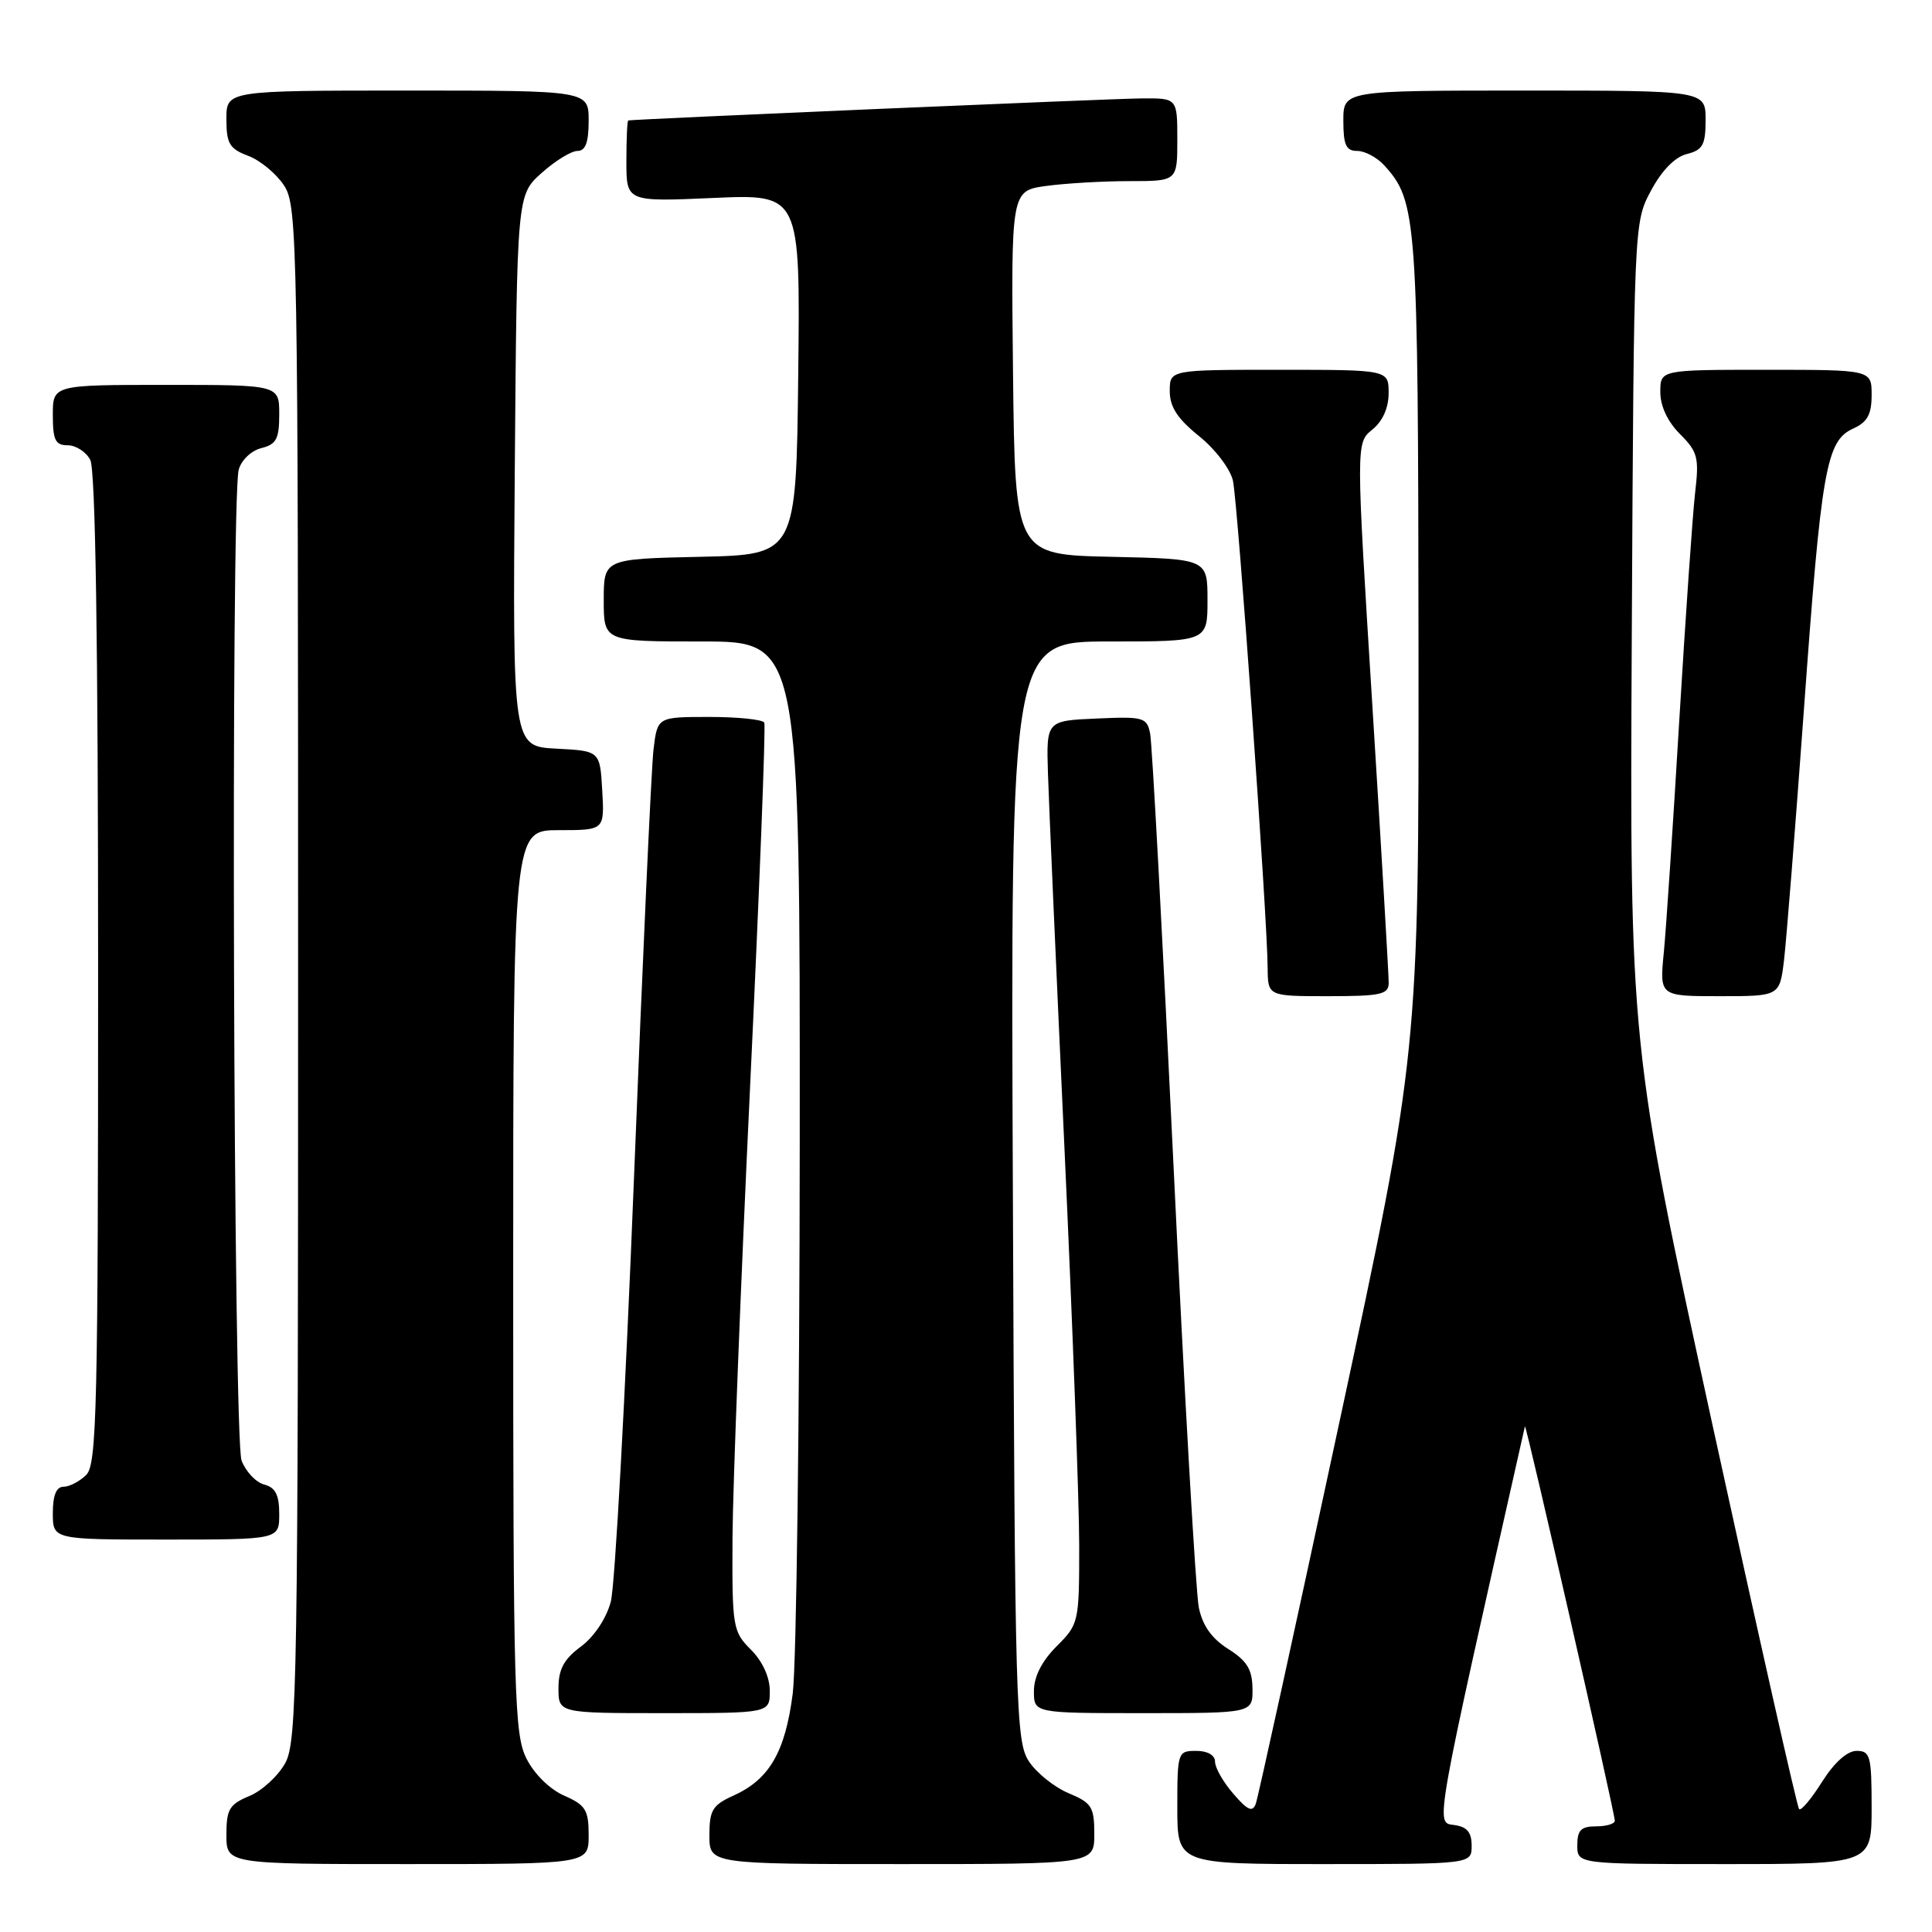 <?xml version="1.0" encoding="UTF-8" standalone="no"?>
<!DOCTYPE svg PUBLIC "-//W3C//DTD SVG 1.1//EN" "http://www.w3.org/Graphics/SVG/1.1/DTD/svg11.dtd" >
<svg xmlns="http://www.w3.org/2000/svg" xmlns:xlink="http://www.w3.org/1999/xlink" version="1.1" viewBox="0 0 256 256">
 <g >
 <path fill="currentColor"
d=" M 78.00 243.18 C 78.00 239.83 77.60 239.18 74.75 237.93 C 72.84 237.09 70.78 235.06 69.75 233.00 C 68.15 229.79 68.00 224.63 68.00 169.75 C 68.00 110.00 68.00 110.00 74.05 110.00 C 80.10 110.00 80.10 110.00 79.80 104.75 C 79.50 99.50 79.50 99.50 73.71 99.20 C 67.93 98.90 67.93 98.90 68.21 62.37 C 68.50 25.83 68.50 25.83 71.77 22.92 C 73.56 21.31 75.70 20.00 76.52 20.00 C 77.58 20.00 78.00 18.87 78.00 16.00 C 78.00 12.00 78.00 12.00 54.00 12.00 C 30.00 12.00 30.00 12.00 30.00 15.78 C 30.00 19.03 30.40 19.71 32.89 20.65 C 34.49 21.25 36.62 23.02 37.64 24.58 C 39.42 27.29 39.50 31.72 39.50 128.96 C 39.50 222.71 39.37 230.74 37.80 233.61 C 36.86 235.32 34.72 237.29 33.05 237.98 C 30.39 239.08 30.00 239.74 30.00 243.12 C 30.00 247.00 30.00 247.00 54.00 247.00 C 78.00 247.00 78.00 247.00 78.00 243.18 Z  M 145.00 243.01 C 145.00 239.42 144.66 238.89 141.58 237.60 C 139.70 236.81 137.33 234.91 136.33 233.38 C 134.61 230.75 134.48 226.34 134.21 157.79 C 133.91 85.00 133.91 85.00 146.96 85.00 C 160.00 85.00 160.00 85.00 160.00 79.53 C 160.00 74.06 160.00 74.06 147.25 73.78 C 134.50 73.50 134.50 73.50 134.23 49.39 C 133.97 25.28 133.97 25.28 138.62 24.64 C 141.18 24.29 146.14 24.00 149.64 24.00 C 156.00 24.00 156.00 24.00 156.00 18.50 C 156.00 13.00 156.00 13.00 151.25 13.04 C 147.50 13.06 84.24 15.78 83.25 15.96 C 83.11 15.98 83.00 18.42 83.00 21.37 C 83.00 26.74 83.00 26.74 94.52 26.23 C 106.04 25.72 106.04 25.72 105.77 49.61 C 105.50 73.50 105.50 73.50 92.75 73.78 C 80.00 74.06 80.00 74.06 80.00 79.53 C 80.00 85.00 80.00 85.00 93.00 85.00 C 106.00 85.00 106.00 85.00 105.97 151.25 C 105.95 187.69 105.53 220.61 105.04 224.41 C 104.05 232.16 101.93 235.79 97.18 237.93 C 94.41 239.18 94.00 239.86 94.00 243.18 C 94.00 247.00 94.00 247.00 119.50 247.00 C 145.00 247.00 145.00 247.00 145.00 243.01 Z  M 195.00 244.57 C 195.00 242.77 194.39 242.05 192.66 241.82 C 190.18 241.48 189.95 242.73 202.06 189.00 C 202.18 188.47 213.92 239.98 213.97 241.25 C 213.99 241.66 212.88 242.00 211.50 242.00 C 209.50 242.00 209.00 242.50 209.00 244.50 C 209.00 247.00 209.00 247.00 228.50 247.00 C 248.00 247.00 248.00 247.00 248.00 239.50 C 248.00 232.68 247.82 232.00 246.01 232.00 C 244.77 232.00 243.05 233.54 241.44 236.09 C 240.02 238.35 238.65 239.98 238.39 239.72 C 238.13 239.46 232.98 216.58 226.93 188.88 C 215.95 138.50 215.95 138.50 216.22 84.00 C 216.50 29.56 216.50 29.49 218.76 25.27 C 220.19 22.59 221.94 20.80 223.51 20.41 C 225.63 19.88 226.00 19.20 226.00 15.89 C 226.00 12.00 226.00 12.00 202.00 12.00 C 178.00 12.00 178.00 12.00 178.00 16.00 C 178.00 19.22 178.36 20.00 179.85 20.00 C 180.86 20.00 182.48 20.87 183.44 21.93 C 187.76 26.70 187.91 28.86 187.96 85.48 C 188.00 139.46 188.00 139.46 177.47 188.48 C 171.68 215.44 166.70 238.18 166.40 239.00 C 165.97 240.17 165.32 239.89 163.43 237.69 C 162.09 236.15 161.00 234.24 161.00 233.44 C 161.00 232.57 160.01 232.00 158.50 232.00 C 156.06 232.00 156.00 232.17 156.00 239.50 C 156.00 247.00 156.00 247.00 175.50 247.00 C 195.00 247.00 195.00 247.00 195.00 244.57 Z  M 102.00 224.05 C 102.00 222.23 101.04 220.13 99.50 218.59 C 97.10 216.19 97.00 215.62 97.06 203.80 C 97.10 197.03 98.15 170.12 99.39 144.00 C 100.63 117.88 101.48 96.16 101.27 95.75 C 101.05 95.34 97.79 95.00 94.00 95.00 C 87.12 95.00 87.12 95.00 86.60 99.25 C 86.31 101.59 85.15 127.12 84.01 156.00 C 82.87 184.88 81.49 210.19 80.93 212.25 C 80.34 214.46 78.71 216.90 76.96 218.19 C 74.72 219.85 74.00 221.18 74.00 223.69 C 74.00 227.00 74.00 227.00 88.00 227.00 C 102.00 227.00 102.00 227.00 102.00 224.05 Z  M 165.96 223.75 C 165.93 221.21 165.23 220.06 162.75 218.50 C 160.57 217.13 159.34 215.40 158.85 213.00 C 158.45 211.07 156.94 184.75 155.50 154.50 C 154.05 124.25 152.66 98.47 152.40 97.21 C 151.97 95.05 151.53 94.93 145.29 95.21 C 138.64 95.50 138.64 95.50 138.86 102.50 C 138.98 106.35 139.96 128.62 141.04 152.00 C 142.12 175.38 143.00 199.15 143.00 204.83 C 143.00 214.97 142.95 215.21 140.00 218.15 C 138.04 220.12 137.00 222.16 137.00 224.08 C 137.00 227.00 137.00 227.00 151.50 227.00 C 166.00 227.00 166.00 227.00 165.96 223.75 Z  M 37.00 200.62 C 37.00 198.08 36.50 197.10 35.01 196.71 C 33.92 196.43 32.57 195.00 32.01 193.53 C 30.92 190.65 30.56 66.25 31.63 62.24 C 31.97 60.98 33.29 59.71 34.62 59.38 C 36.62 58.88 37.00 58.16 37.00 54.89 C 37.00 51.00 37.00 51.00 22.00 51.00 C 7.00 51.00 7.00 51.00 7.00 55.00 C 7.00 58.31 7.34 59.00 8.96 59.00 C 10.05 59.00 11.40 59.87 11.96 60.93 C 12.65 62.21 13.00 85.13 13.00 128.36 C 13.00 186.57 12.83 194.03 11.43 195.43 C 10.56 196.29 9.21 197.00 8.43 197.00 C 7.46 197.00 7.00 198.13 7.00 200.50 C 7.00 204.00 7.00 204.00 22.00 204.00 C 37.00 204.00 37.00 204.00 37.00 200.62 Z  M 184.01 130.25 C 184.02 129.29 183.05 112.79 181.85 93.59 C 179.67 58.69 179.67 58.69 181.83 56.93 C 183.21 55.82 184.00 54.05 184.00 52.09 C 184.00 49.00 184.00 49.00 169.50 49.00 C 155.00 49.00 155.00 49.00 155.00 51.83 C 155.00 53.92 156.02 55.48 158.87 57.78 C 161.02 59.50 163.02 62.14 163.37 63.69 C 164.01 66.56 167.93 121.47 167.97 128.25 C 168.00 132.00 168.00 132.00 176.00 132.00 C 182.95 132.00 184.00 131.77 184.01 130.25 Z  M 236.39 127.25 C 236.70 124.64 237.89 109.68 239.03 94.00 C 241.34 62.07 241.98 58.42 245.55 56.79 C 247.44 55.94 248.00 54.91 248.00 52.34 C 248.00 49.00 248.00 49.00 234.00 49.00 C 220.00 49.00 220.00 49.00 220.00 51.95 C 220.00 53.81 220.97 55.88 222.61 57.52 C 224.96 59.86 225.16 60.64 224.61 65.31 C 224.28 68.17 223.34 81.75 222.51 95.50 C 221.69 109.25 220.77 123.09 220.46 126.25 C 219.90 132.00 219.90 132.00 227.86 132.00 C 235.81 132.00 235.81 132.00 236.39 127.25 Z "/>
</g>
</svg>